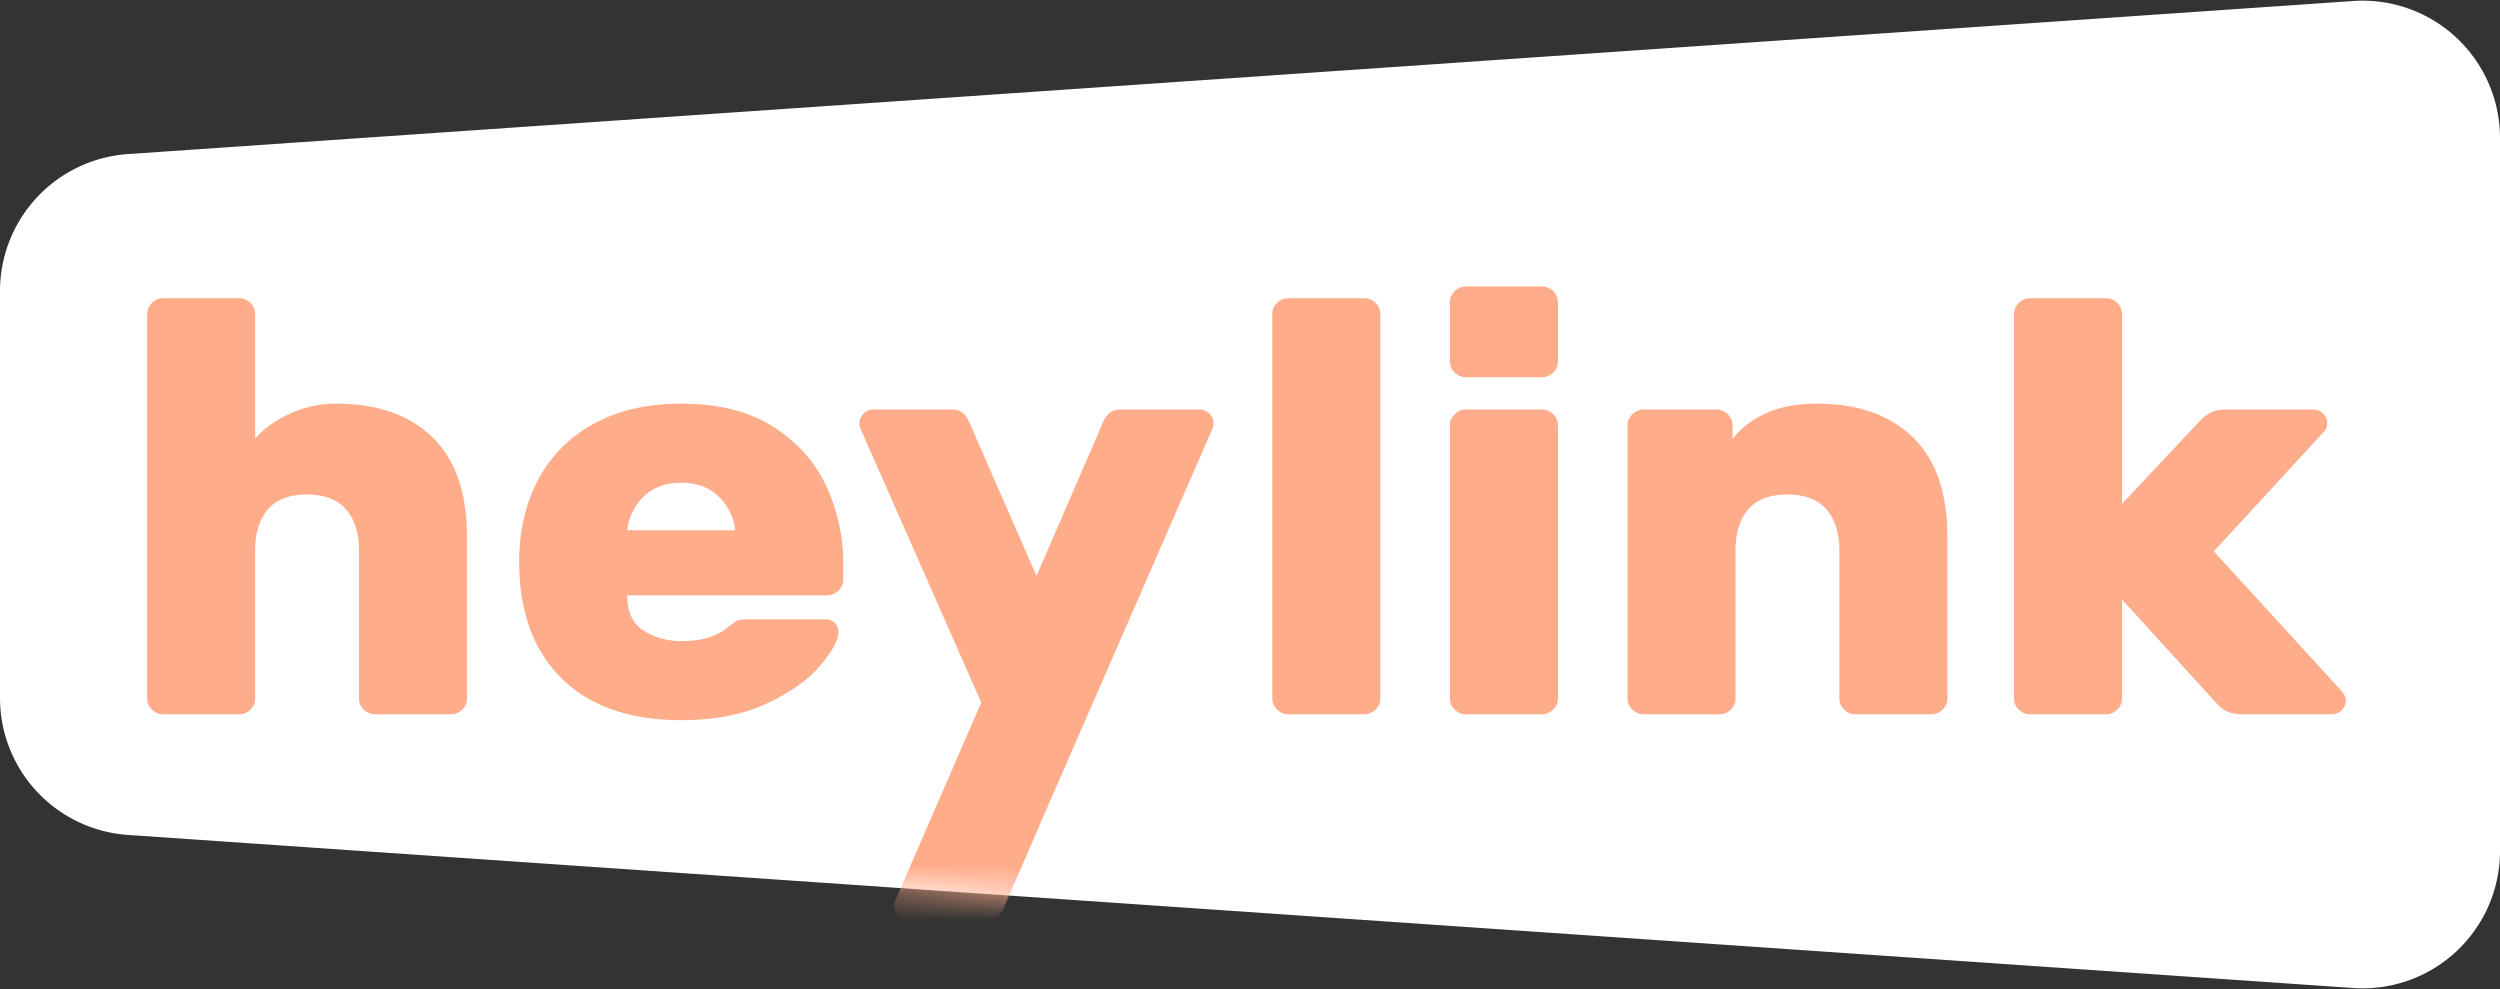 <svg xmlns="http://www.w3.org/2000/svg" xmlns:xlink="http://www.w3.org/1999/xlink" width="91" height="36" viewBox="0 0 91 36">
<rect x="0" y="0" width="91" height="36" fill="#333333" stroke="none"/>
<defs>
<path id="a" d="M4.657 5.608l81-5.571A5 5 0 0 1 91 5.025v25.95a5 5 0 0 1-5.343 4.988l-81-5.571A5 5 0 0 1 0 25.404V10.597a5 5 0 0 1 4.657-4.989z"/>
</defs>
<g fill="none" fill-rule="evenodd">
<mask id="b" fill="#fff">
<use xlink:href="#a"/>
</mask>
<use fill="#fff" xlink:href="#a"/>
<g fill="#ffac8a" mask="url(#b)">
<path d="M16.999 25.424a.547.547 0 0 1-.175.405.574.574 0 0 1-.415.171h-2.752a.574.574 0 0 1-.415-.17.547.547 0 0 1-.175-.406v-5.397c0-.626-.156-1.12-.47-1.483-.312-.363-.79-.544-1.43-.544-.626 0-1.096.178-1.409.533-.313.356-.47.854-.47 1.494v5.397a.547.547 0 0 1-.174.405.574.574 0 0 1-.415.171H5.947a.574.574 0 0 1-.415-.17.547.547 0 0 1-.175-.406V11.429c0-.156.058-.291.175-.405a.574.574 0 0 1 .415-.17h2.752c.16 0 .298.056.415.17a.547.547 0 0 1 .174.405v4.544c.277-.341.685-.64 1.224-.896a4.02 4.02 0 0 1 1.747-.384c1.47 0 2.628.406 3.473 1.216.845.811 1.267 2.027 1.267 3.648v5.867zm5.832-3.755c0 .598.197 1.024.59 1.28.393.256.852.384 1.376.384.407 0 .742-.042 1.005-.128.262-.085.487-.206.677-.362.16-.128.276-.21.35-.246.072-.035.196-.053.37-.053h2.84c.146 0 .262.043.35.128.087.085.13.2.13.341 0 .285-.218.687-.655 1.206-.437.519-1.085.981-1.944 1.386-.859.406-1.9.608-3.123.608-1.879 0-3.331-.508-4.358-1.525-1.026-1.017-1.54-2.428-1.54-4.235 0-1.123.23-2.119.688-2.986a4.918 4.918 0 0 1 2.02-2.038c.889-.49 1.952-.736 3.19-.736 1.354 0 2.472.281 3.353.843.88.562 1.525 1.287 1.933 2.176.407.889.611 1.817.611 2.784v.597a.547.547 0 0 1-.174.406.574.574 0 0 1-.415.17H22.83zm3.932-2.368a2 2 0 0 0-.601-1.226c-.342-.335-.797-.502-1.365-.502s-1.023.167-1.365.502a2 2 0 0 0-.601 1.226h3.932zm9.802 13.68c-.13.34-.342.511-.633.511h-2.861a.512.512 0 0 1-.372-.149.488.488 0 0 1-.153-.363c0-.056.008-.106.022-.149l1.607-3.708 1.543-3.55-4.412-10.005a.463.463 0 0 1-.022-.15c0-.142.051-.262.153-.362.102-.1.226-.15.371-.15h2.862c.29 0 .502.171.633.513l2.425 5.546 2.402-5.546c.131-.342.343-.512.634-.512h2.883c.146 0 .27.05.371.149.102.1.153.22.153.363a.463.463 0 0 1-.022.149l-5.964 13.676-1.62 3.736zM50.244 25.424a.547.547 0 0 1-.175.405.574.574 0 0 1-.415.171h-2.752a.574.574 0 0 1-.415-.17.547.547 0 0 1-.175-.406V11.429c0-.156.058-.291.175-.405a.574.574 0 0 1 .415-.17h2.752c.16 0 .298.056.415.17a.547.547 0 0 1 .175.405v13.995zm6.465-12.267a.547.547 0 0 1-.175.406.574.574 0 0 1-.415.17h-2.752a.574.574 0 0 1-.415-.17.547.547 0 0 1-.175-.406v-2.154c0-.157.059-.292.175-.406a.574.574 0 0 1 .415-.17h2.752c.16 0 .299.057.415.17a.547.547 0 0 1 .175.406v2.154zm0 12.267a.547.547 0 0 1-.175.405.574.574 0 0 1-.415.171h-2.752a.574.574 0 0 1-.415-.17.547.547 0 0 1-.175-.406v-9.941c0-.157.059-.292.175-.406a.574.574 0 0 1 .415-.17h2.752c.16 0 .299.057.415.17a.547.547 0 0 1 .175.406v9.941zm14.176 0a.547.547 0 0 1-.175.405.574.574 0 0 1-.415.171h-2.752a.574.574 0 0 1-.415-.17.547.547 0 0 1-.175-.406v-5.397c0-.626-.156-1.12-.47-1.483-.313-.363-.79-.544-1.43-.544-.626 0-1.096.178-1.409.533-.313.356-.47.854-.47 1.494v5.397a.547.547 0 0 1-.174.405.574.574 0 0 1-.415.171h-2.753a.574.574 0 0 1-.415-.17.547.547 0 0 1-.174-.406v-9.941c0-.157.058-.292.174-.406a.574.574 0 0 1 .415-.17h2.643c.16 0 .299.057.415.17a.547.547 0 0 1 .175.406v.49c.685-.853 1.711-1.28 3.08-1.28 1.47 0 2.628.406 3.473 1.216.845.811 1.267 2.027 1.267 3.648v5.867zm9.24-10.155c.247-.241.53-.362.851-.362h3.211c.146 0 .27.05.371.149a.488.488 0 0 1 .11.555c-.03.057-.095.135-.197.234l-3.888 4.224 4.587 5.014c.146.156.218.291.218.405a.488.488 0 0 1-.152.363.512.512 0 0 1-.372.149H81.61c-.379 0-.678-.12-.896-.363l-3.473-3.818v3.605a.547.547 0 0 1-.175.405.574.574 0 0 1-.415.171H73.9a.574.574 0 0 1-.415-.17.547.547 0 0 1-.175-.406V11.429c0-.156.059-.291.175-.405a.574.574 0 0 1 .415-.17h2.752c.16 0 .299.056.415.17a.547.547 0 0 1 .175.405v6.912l2.883-3.072z"/>
</g>
</g>
</svg>
